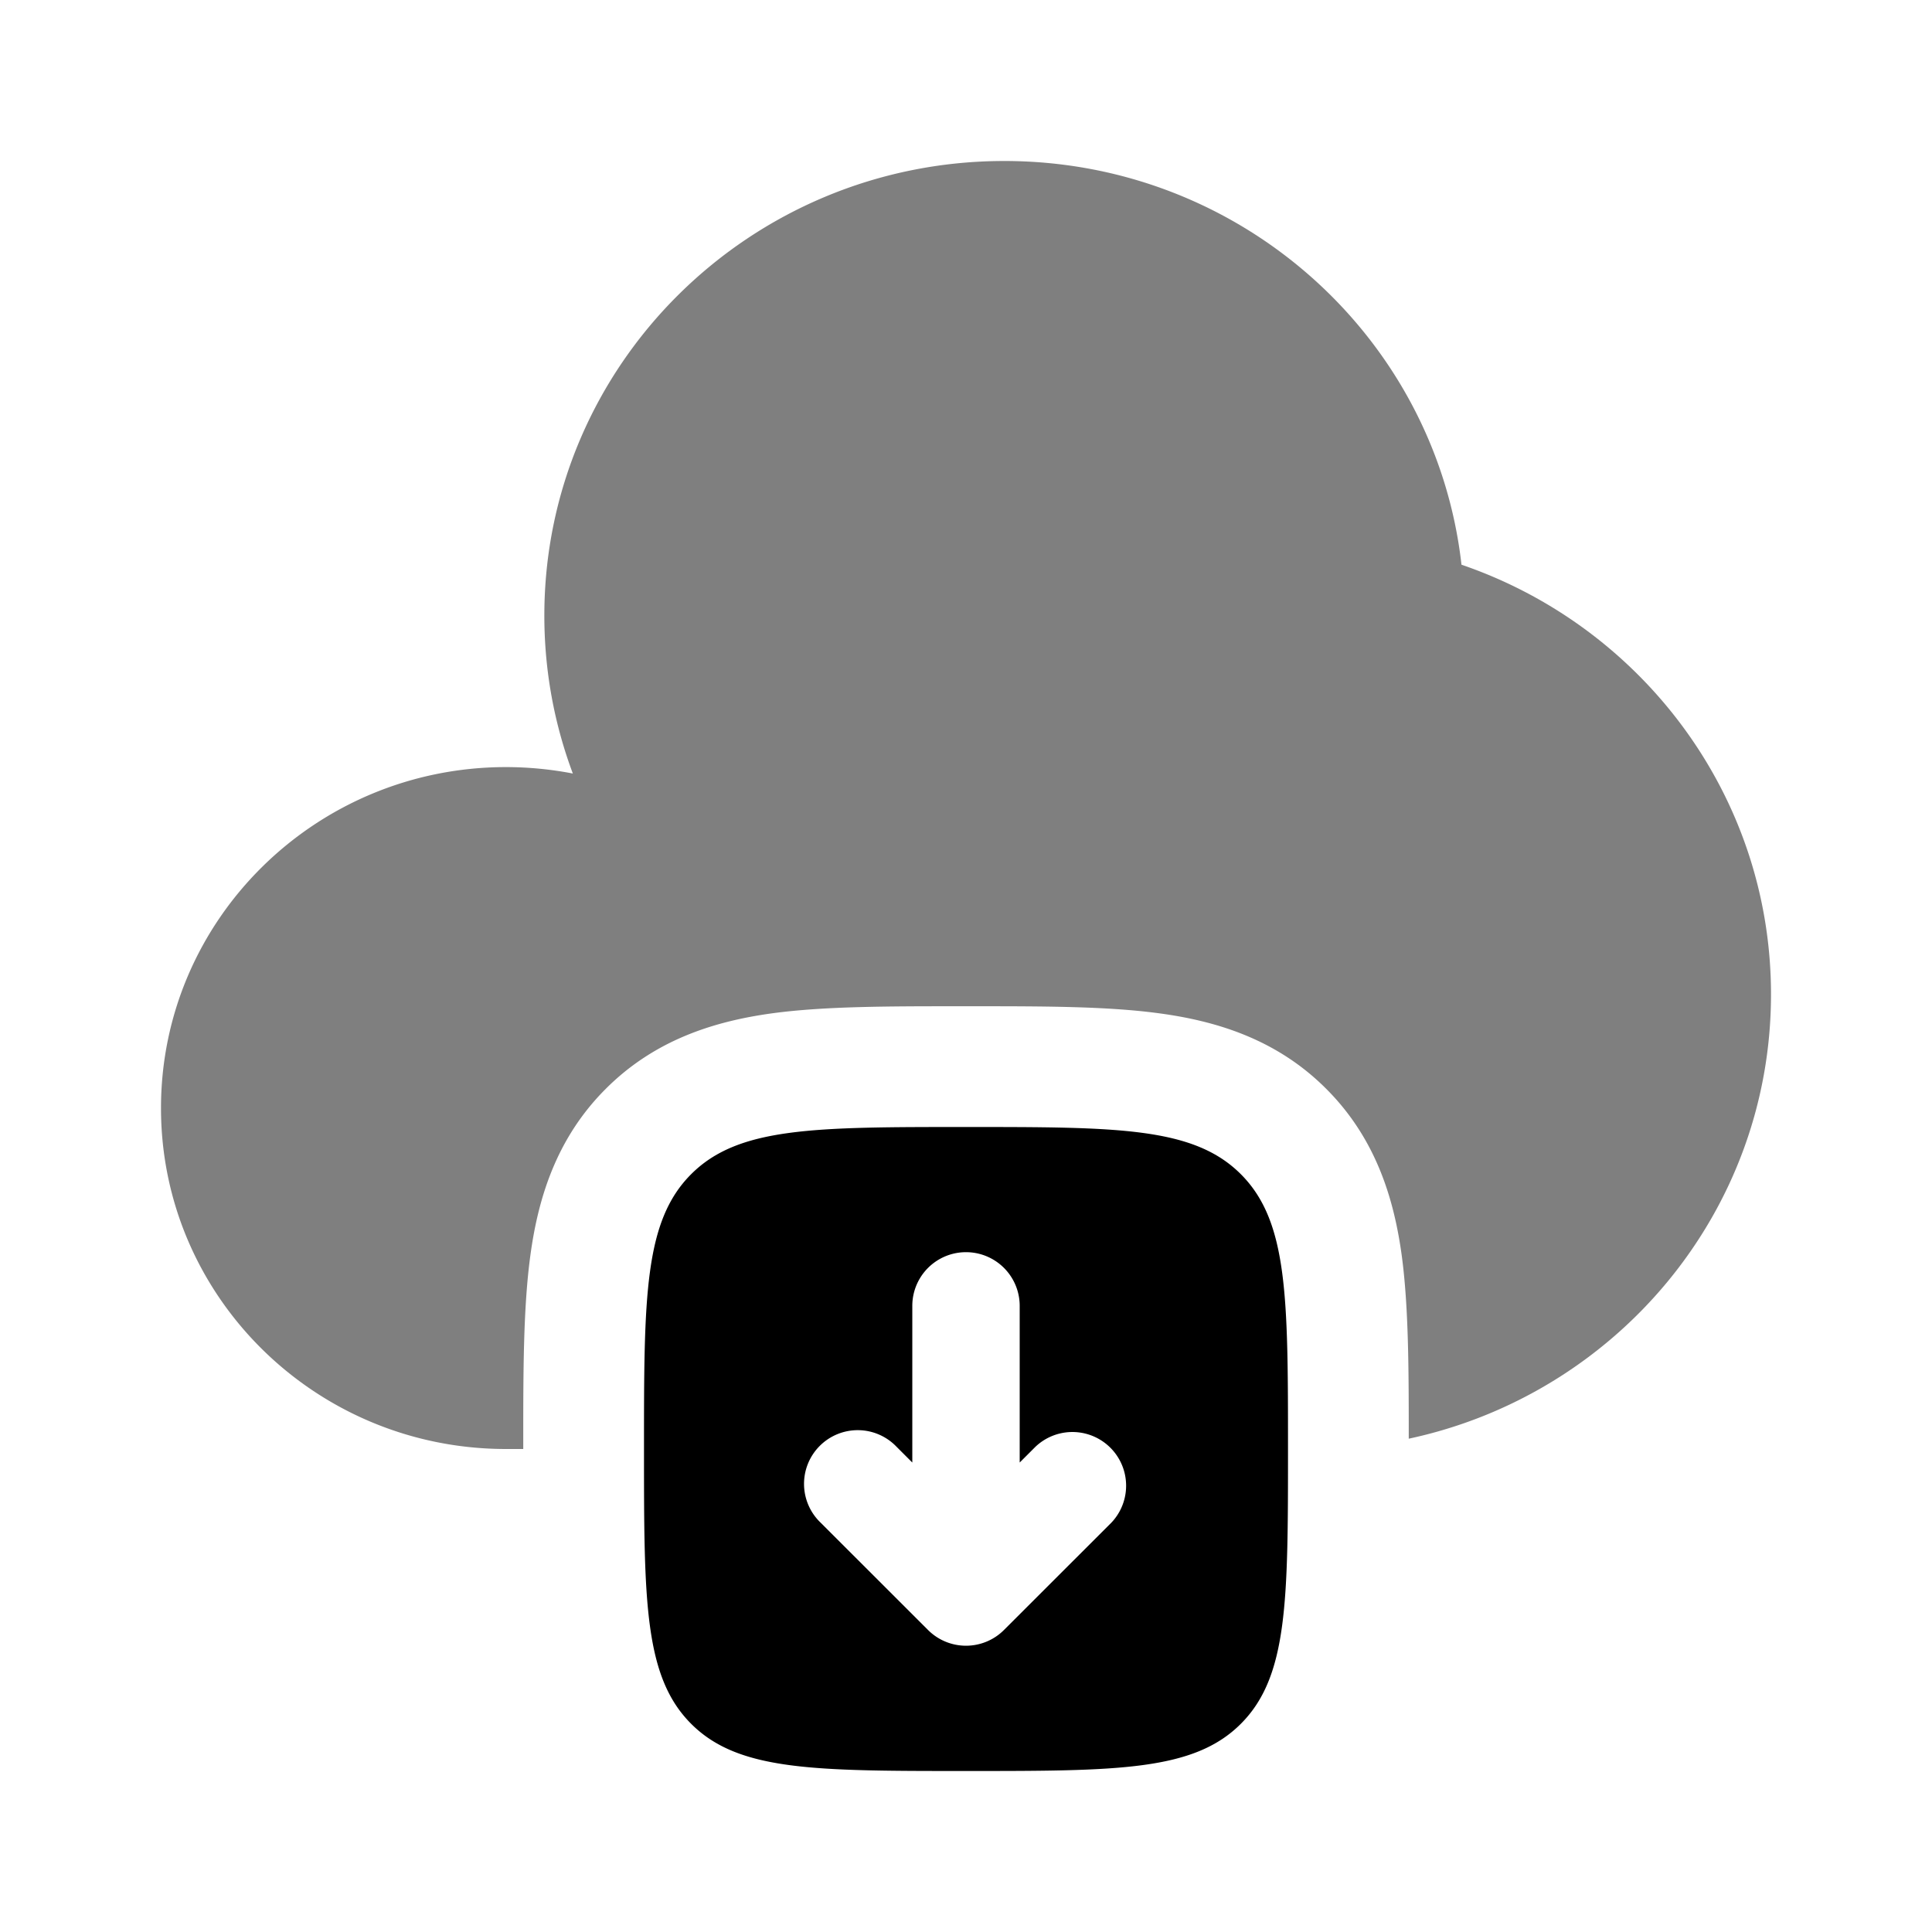 <svg viewBox="0 0 24 24"><path fill="currentColor" d="M6.5 18v-.09c0-.865 0-1.659.087-2.304c.095-.711.32-1.463.938-2.08c.618-.619 1.37-.844 2.08-.94c.646-.086 1.44-.086 2.306-.086h.178c.866 0 1.66 0 2.305.087c.711.095 1.463.32 2.08.938c.619.618.844 1.37.94 2.08c.085.637.086 1.416.086 2.267c2.573-.55 4.5-2.812 4.5-5.52c0-2.47-1.607-4.572-3.845-5.337C17.837 4.194 15.415 2 12.476 2C9.32 2 6.762 4.528 6.762 7.647c0 .69.125 1.35.354 1.962a4.4 4.4 0 0 0-.83-.08C3.919 9.53 2 11.426 2 13.765S3.919 18 6.286 18z" opacity=".5"/><path fill="currentColor" fill-rule="evenodd" d="M12 22c-1.886 0-2.828 0-3.414-.586S8 19.886 8 18s0-2.828.586-3.414S10.114 14 12 14s2.828 0 3.414.586S16 16.114 16 18s0 2.828-.586 3.414S13.886 22 12 22m1.805-3.084l-1.334 1.333a.667.667 0 0 1-.942 0l-1.334-1.333a.667.667 0 1 1 .943-.943l.195.195v-1.946a.667.667 0 0 1 1.334 0v1.946l.195-.195a.667.667 0 0 1 .943.943" clip-rule="evenodd"/></svg>